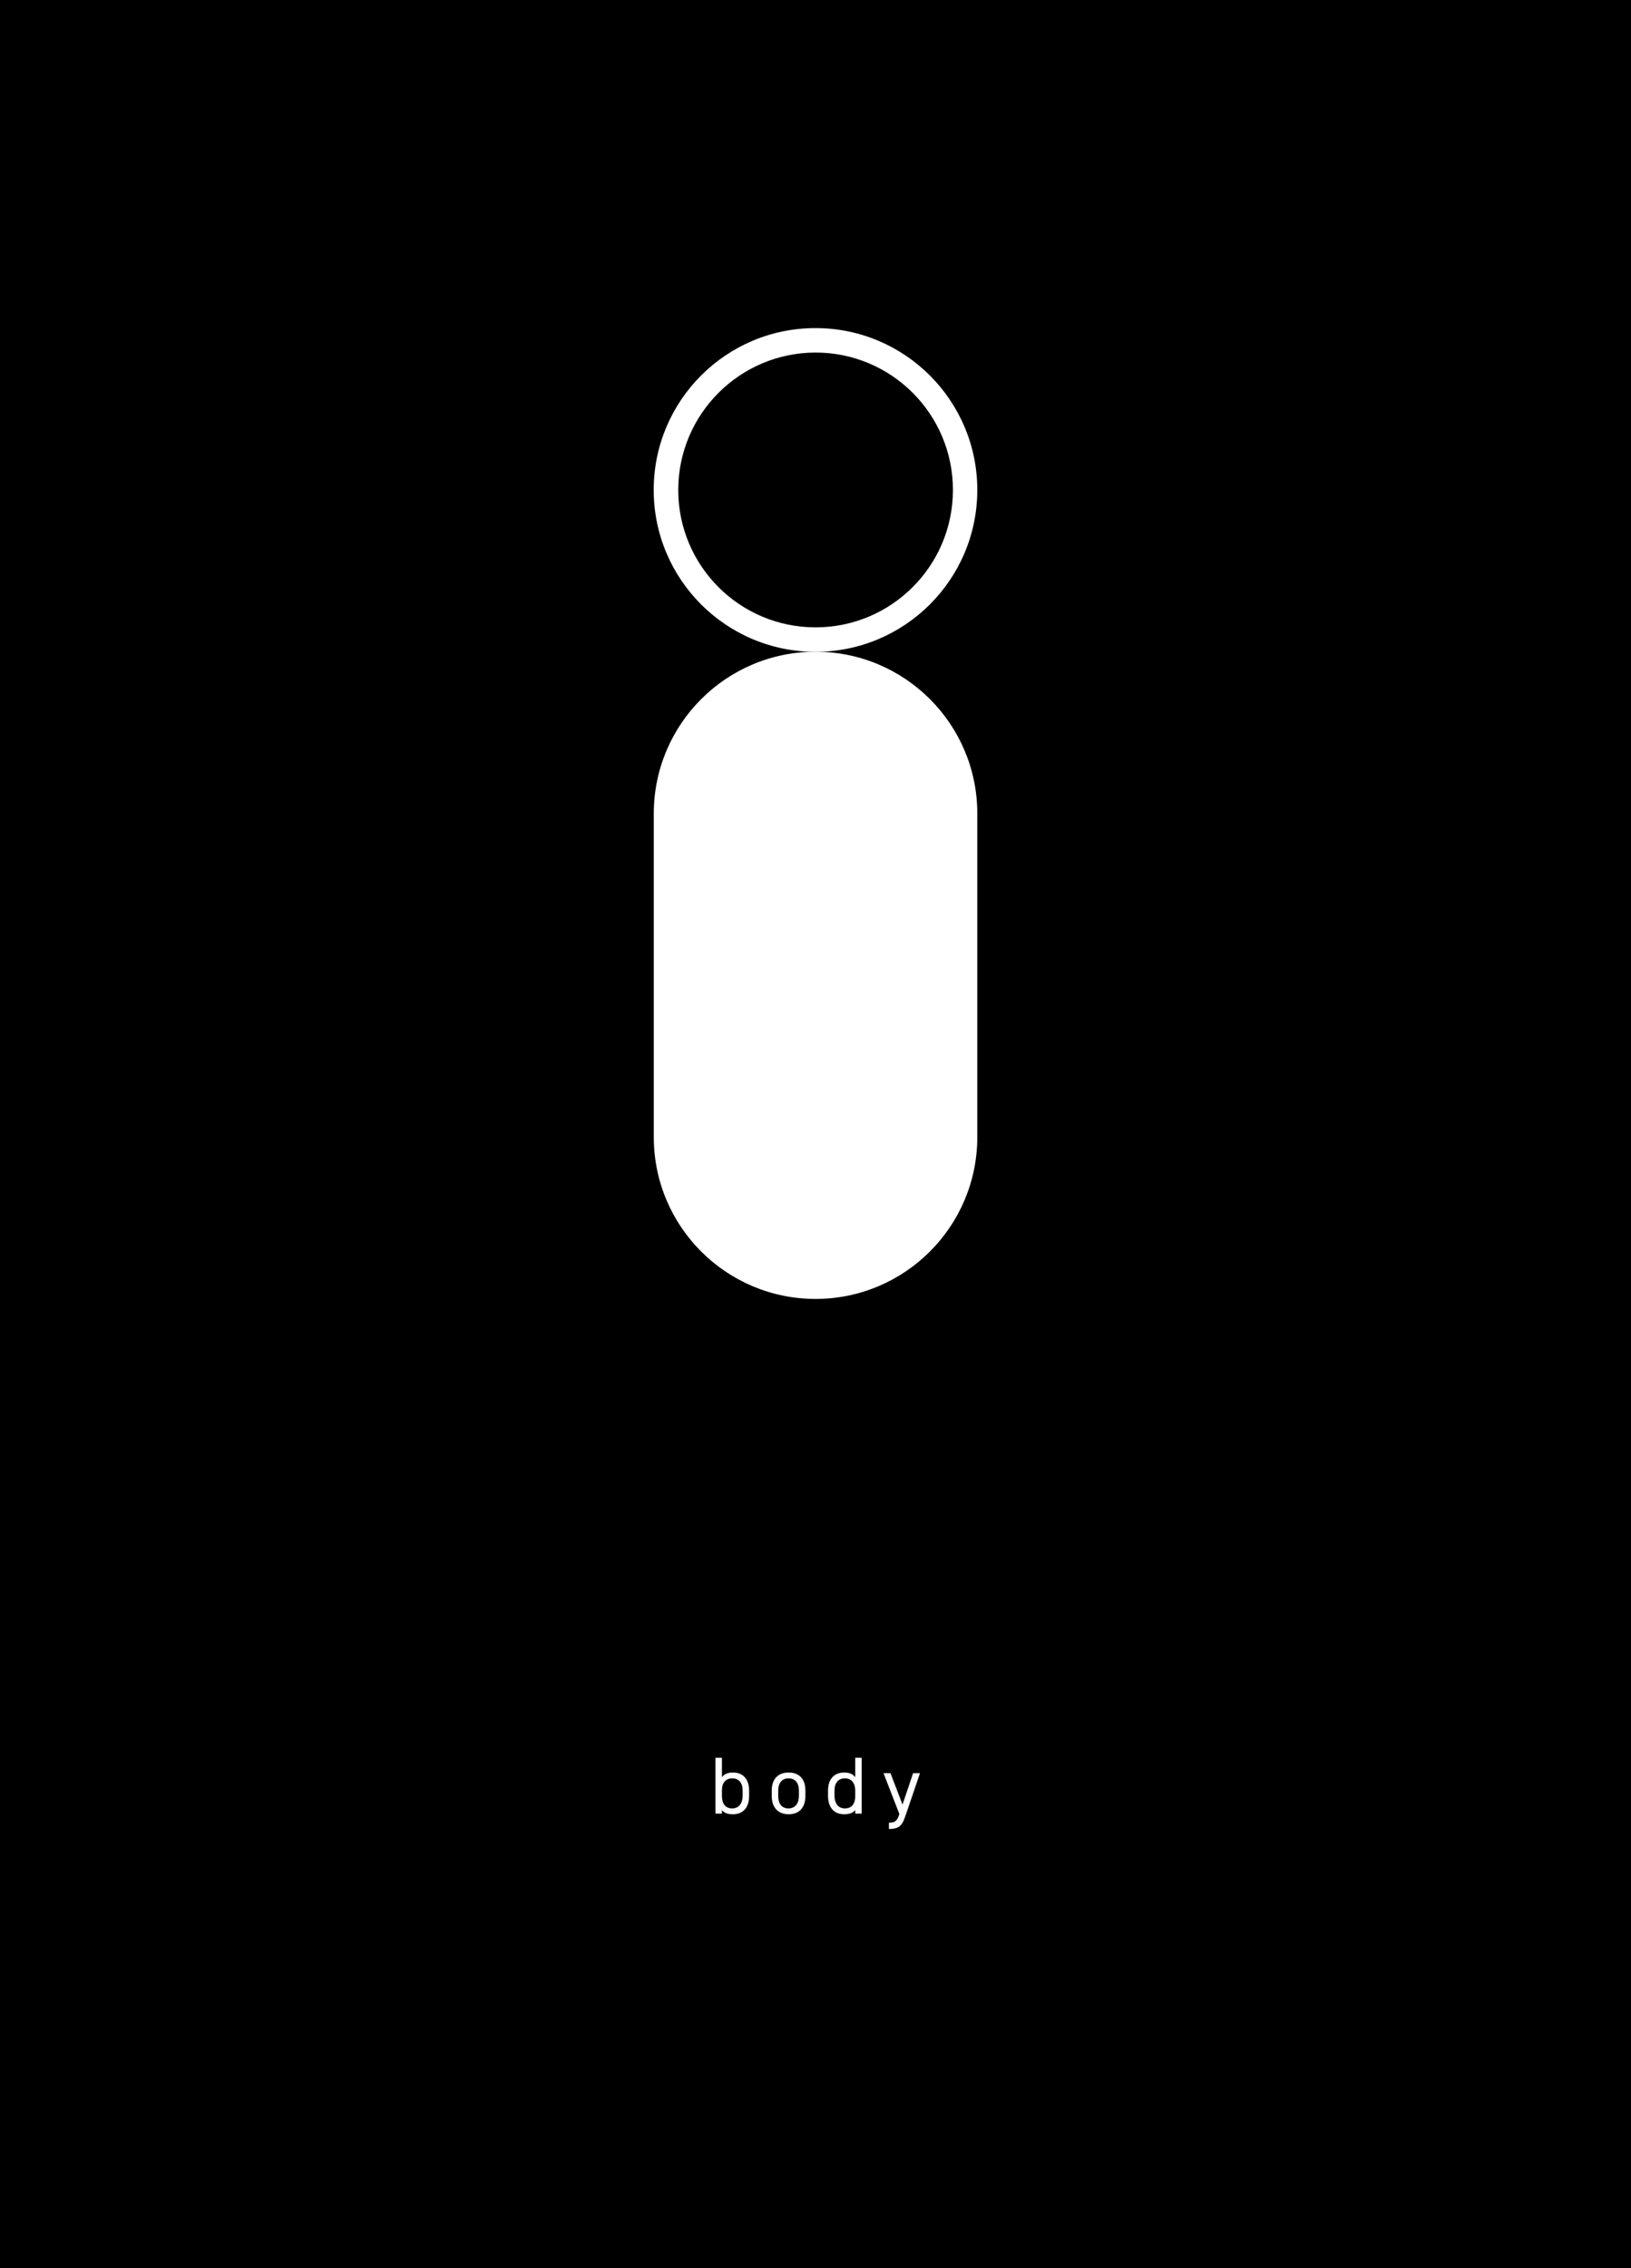 <?xml version="1.0" encoding="UTF-8"?>
<svg xmlns="http://www.w3.org/2000/svg" xmlns:xlink="http://www.w3.org/1999/xlink" width="1815pt" height="2523pt" viewBox="0 0 1815 2523" version="1.1">
<defs>
<g>
<symbol overflow="visible" id="glyph0-0">
<path style="stroke:none;" d=""/>
</symbol>
<symbol overflow="visible" id="glyph0-1">
<path style="stroke:none;" d="M 13.047 -62.094 L 5.844 -62.094 L 5.844 0 L 13.047 0 L 13.047 -3.953 C 15.484 -0.812 19.266 0.719 25.297 0.719 C 37.531 0.719 43.297 -7.922 43.297 -19.625 L 43.297 -25.562 C 43.297 -38.438 36.453 -45.719 25.297 -45.719 C 19.344 -45.719 15.484 -43.828 13.047 -40.5 Z M 24.562 -5.766 C 16.297 -5.766 13.047 -11.875 13.047 -19.625 L 13.047 -26.188 C 13.047 -34.297 17.375 -39.234 24.562 -39.234 C 31.953 -39.234 36.094 -34.109 36.094 -25.562 L 36.094 -19.625 C 36.094 -11.969 32.219 -5.766 24.562 -5.766 Z M 24.562 -5.766 "/>
</symbol>
<symbol overflow="visible" id="glyph0-2">
<path style="stroke:none;" d="M 41.047 -25.562 C 41.047 -38.438 34.203 -45.719 22.312 -45.719 C 10.531 -45.719 3.594 -38.344 3.594 -25.562 L 3.594 -19.625 C 3.594 -7.203 10.344 0.719 22.312 0.719 C 35.281 0.719 41.047 -7.922 41.047 -19.625 Z M 22.312 -5.766 C 14.047 -5.766 10.797 -11.875 10.797 -19.625 L 10.797 -25.562 C 10.797 -34.016 14.938 -39.234 22.312 -39.234 C 29.703 -39.234 33.844 -34.109 33.844 -25.562 L 33.844 -19.625 C 33.844 -11.969 29.969 -5.766 22.312 -5.766 Z M 22.312 -5.766 "/>
</symbol>
<symbol overflow="visible" id="glyph0-3">
<path style="stroke:none;" d="M 33.844 -40.5 C 31.406 -43.828 27.547 -45.719 21.594 -45.719 C 10.438 -45.719 3.594 -38.438 3.594 -25.562 L 3.594 -19.625 C 3.594 -7.922 9.359 0.719 21.594 0.719 C 27.547 0.719 31.406 -0.812 33.844 -3.953 L 33.844 0 L 41.047 0 L 41.047 -62.094 L 33.844 -62.094 Z M 22.312 -5.766 C 14.672 -5.766 10.797 -11.969 10.797 -19.625 L 10.797 -25.562 C 10.797 -34.109 14.938 -39.234 22.312 -39.234 C 29.703 -39.234 33.844 -34.016 33.844 -25.562 L 33.844 -18.984 C 33.844 -11.516 30.328 -5.766 22.312 -5.766 Z M 22.312 -5.766 "/>
</symbol>
<symbol overflow="visible" id="glyph0-4">
<path style="stroke:none;" d="M 17.906 1.078 C 15.203 9.094 12.422 10.078 6.484 10.078 L 6.484 17.094 C 19.078 17.094 21.516 12.234 25.203 1.438 L 41.047 -45 L 33.391 -45 L 21.594 -10.078 L 8.188 -45 L 0.453 -45 L 18.094 0.453 Z M 17.906 1.078 "/>
</symbol>
</g>
</defs>
<g id="surface1">
<rect x="0" y="0" width="1815" height="2523" style="fill:rgb(0%,0%,0%);fill-opacity:1;stroke:none;"/>
<g style="fill:rgb(100%,100%,100%);fill-opacity:1;">
  <use xlink:href="#glyph0-1" x="790.321" y="2017.41"/>
</g>
<g style="fill:rgb(100%,100%,100%);fill-opacity:1;">
  <use xlink:href="#glyph0-2" x="855.211" y="2017.41"/>
</g>
<g style="fill:rgb(100%,100%,100%);fill-opacity:1;">
  <use xlink:href="#glyph0-3" x="917.85" y="2017.41"/>
</g>
<g style="fill:rgb(100%,100%,100%);fill-opacity:1;">
  <use xlink:href="#glyph0-4" x="982.74" y="2017.41"/>
</g>
<path style=" stroke:none;fill-rule:nonzero;fill:rgb(100%,100%,100%);fill-opacity:1;" d="M 907.59 1431.289 C 815.707 1431.191 741.246 1356.73 741.148 1264.84 L 741.148 904.93 C 743.293 813.031 819.531 740.27 911.43 742.422 C 1000.309 744.488 1071.871 816.051 1073.941 904.93 L 1073.941 1264.84 C 1073.84 1356.691 999.438 1431.141 907.59 1431.289 "/>
<path style=" stroke:none;fill-rule:nonzero;fill:rgb(100%,100%,100%);fill-opacity:1;" d="M 907.59 752.18 C 991.91 752.281 1060.238 820.609 1060.34 904.93 L 1060.34 1264.84 C 1062.391 1349.23 995.652 1419.301 911.27 1421.359 C 826.883 1423.422 756.809 1356.68 754.754 1272.289 C 754.691 1269.809 754.691 1267.328 754.754 1264.84 L 754.754 904.93 C 754.855 820.57 823.238 752.23 907.59 752.18 M 907.59 724.969 C 808.188 724.969 727.594 805.531 727.543 904.93 L 727.543 1264.84 C 727.543 1364.281 808.152 1444.891 907.59 1444.891 C 1006.988 1444.84 1087.551 1364.25 1087.551 1264.84 L 1087.551 904.93 C 1087.551 805.539 1006.98 724.969 907.59 724.969 "/>
<path style=" stroke:none;fill-rule:nonzero;fill:rgb(100%,100%,100%);fill-opacity:1;" d="M 907.59 392.172 C 992 392.172 1060.43 460.602 1060.43 545.012 C 1060.43 629.422 992 697.852 907.59 697.852 C 823.18 697.852 754.754 629.422 754.754 545.012 C 754.754 544.98 754.754 544.949 754.754 544.922 C 754.902 460.59 823.258 392.27 907.59 392.172 M 907.59 364.961 C 808.152 364.91 727.5 445.48 727.449 544.922 C 727.402 644.359 807.973 725.012 907.41 725.059 C 1006.852 725.109 1087.5 644.539 1087.551 545.102 C 1087.551 545.039 1087.551 544.98 1087.551 544.922 C 1087.5 445.559 1006.961 365.012 907.59 364.961 "/>
</g>
</svg>
